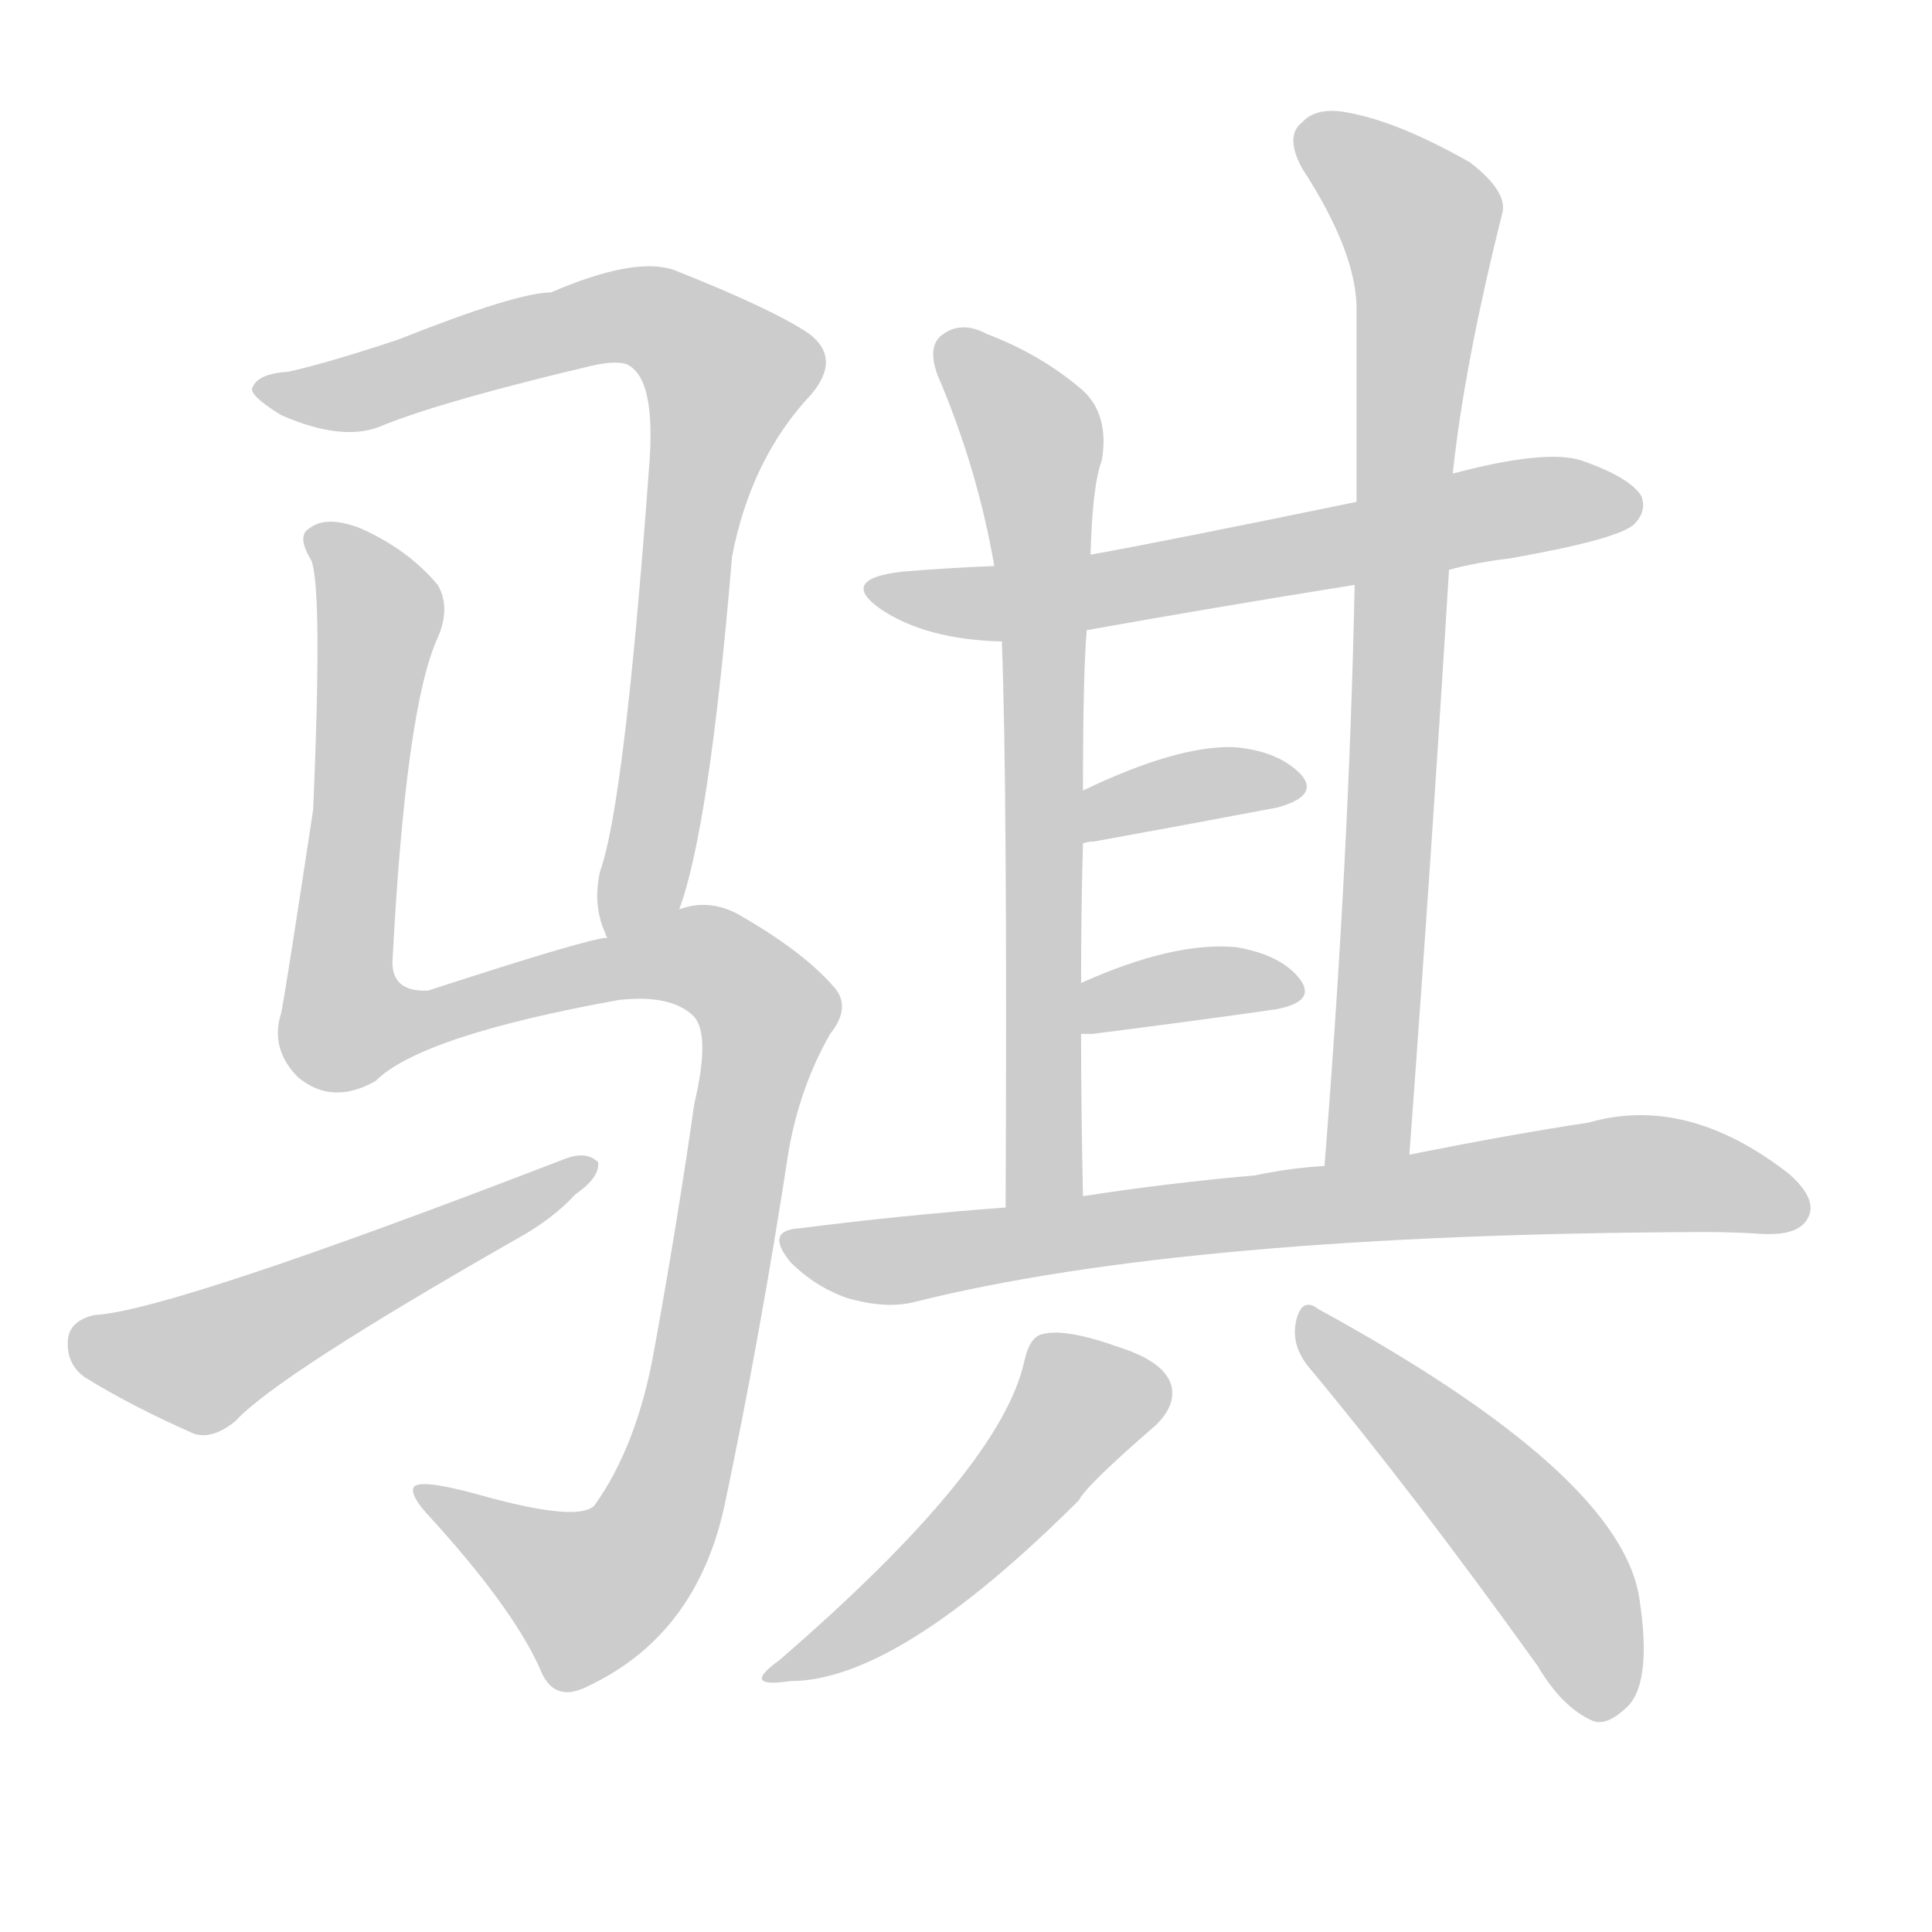 <!--
AnimCJK 2016-2018 Copyright Francois Mizessyn - https://github.com/parsimonhi/animCJK
Derived from:
    MakeMeAHanzi project - https://github.com/skishore/makemeahanzi
    Arphic PL KaitiM GB - https://apps.ubuntu.com/cat/applications/precise/fonts-arphic-gkai00mp/
    Arphic PL UKai - https://apps.ubuntu.com/cat/applications/fonts-arphic-ukai/
You can redistribute and/or modify this file under the terms of the Arphic Public License
as published by Arphic Technology Co., Ltd.
You should have received a copy of this license (the directory "APL") along with this file;
if not, see http://ftp.gnu.org/non-gnu/chinese-fonts-truetype/LICENSE.
-->
<svg id="z39568" class="acjk" version="1.1" viewBox="0 0 1024 1024" xmlns="http://www.w3.org/2000/svg" xmlns:xlink="http://www.w3.org/1999/xlink">
<style>
<![CDATA[
@keyframes z39568k {
	from {
		stroke:#ccc;
		stroke-dashoffset:3334;
	}
	1% {
		stroke:#c00;
		stroke-dashoffset:3334;
	}
	75% {
		stroke:#c00;
		stroke-dashoffset:0;
	}
	to {
		stroke:#000;
	}
}
#z39568 path[clip-path] {
	animation:z39568k 1s linear both;
	stroke-dasharray:3334;
	stroke-width:128;
	stroke-linecap:round;
	fill:none;
}
#z39568 path[clip-path="url(#z39568c1)"] {animation-delay:1s;}
#z39568 path[clip-path="url(#z39568c2)"] {animation-delay:2s;}
#z39568 path[clip-path="url(#z39568c3)"] {animation-delay:3s;}
#z39568 path[clip-path="url(#z39568c4)"] {animation-delay:4s;}
#z39568 path[clip-path="url(#z39568c5)"] {animation-delay:5s;}
#z39568 path[clip-path="url(#z39568c6)"] {animation-delay:6s;}
#z39568 path[clip-path="url(#z39568c7)"] {animation-delay:7s;}
#z39568 path[clip-path="url(#z39568c8)"] {animation-delay:8s;}
#z39568 path[clip-path="url(#z39568c9)"] {animation-delay:9s;}
#z39568 path[clip-path="url(#z39568c10)"] {animation-delay:10s;}
#z39568 path[clip-path="url(#z39568c11)"] {animation-delay:11s;}
#z39568 path {fill:#ccc;}
]]>
</style>
<path id="z39568d1" d="M360 482Q376 439 388 295Q398 243 430 209Q446 190 429 177Q410 164 357 143Q336 136 292 155Q274 155 211 180Q175 192 153 197Q137 198 134 205Q131 209 149 220Q183 235 204 225Q237 212 313 194Q326 191 332 193Q348 200 344 248Q331 426 318 462Q314 480 321 495Q321 496 322 497C327 510 355 495 360 482Z"/>
<path id="z39568d2" d="M322 497Q313 497 227 525Q208 526 208 510Q215 375 232 338Q239 322 232 310Q216 291 191 280Q173 273 164 280Q157 284 165 297Q171 312 166 429Q151 528 149 537Q143 556 158 571Q176 586 199 573Q223 549 328 530Q355 527 367 538Q377 547 368 585Q359 648 347 714Q338 766 315 798Q306 807 253 792Q220 783 219 789Q218 793 226 802Q271 851 286 884Q293 903 311 894Q369 867 384 798Q403 708 418 610Q424 576 440 548Q452 533 441 522Q425 504 392 485Q376 476 360 482C335 492 335 492 322 497Z"/>
<path id="z39568d3" d="M50 697Q37 700 36 710Q35 723 45 730Q69 745 103 760Q113 763 125 753Q147 729 275 656Q293 646 305 633Q318 624 317 616Q311 610 300 614Q90 695 50 697Z"/>
<path id="z39568d4" d="M768 302Q783 298 800 296Q857 286 866 278Q873 271 870 263Q864 253 838 244Q819 238 770 251C736 261 736 261 719 266Q617 287 578 294C544 298 544 298 527 300Q502 301 478 303Q444 307 467 323Q491 339 531 340C561 336 561 336 576 334Q643 322 718 310C751 305 751 305 768 302Z"/>
<path id="z39568d5" d="M578 294Q579 257 584 244Q588 220 574 207Q552 188 523 177Q510 170 500 177Q491 183 497 199Q518 248 527 300C530 327 530 327 531 340Q534 418 533 640C533 654 574 648 574 634Q573 588 573 548C573 530 573 530 573 521Q573 481 574 447C574 428 574 428 574 419Q574 356 576 334C577 307 577 307 578 294Z"/>
<path id="z39568d6" d="M747 612Q759 450 768 302C769 268 769 268 770 251Q776 194 796 114Q800 102 779 86Q742 65 716 60Q698 56 690 65Q681 72 690 89Q720 135 719 166Q719 215 719 266C718 295 718 295 718 310Q715 455 702 618C702 633 747 627 747 612Z"/>
<path id="z39568d7" d="M574 447Q577 446 580 446Q635 436 677 428Q699 422 690 411Q678 398 654 396Q624 395 574 419C565 422 565 449 574 447Z"/>
<path id="z39568d8" d="M573 548Q574 548 579 548Q634 541 676 535Q698 531 689 519Q679 506 655 502Q622 499 573 521C565 524 564 548 573 548Z"/>
<path id="z39568d9" d="M533 640Q479 644 424 651Q405 652 419 669Q432 682 449 688Q470 694 485 690Q629 654 903 653Q919 653 934 654Q953 655 958 646Q964 636 948 622Q894 580 842 595Q802 601 747 612C717 616 717 616 702 618Q684 619 665 623Q619 627 574 634C547 638 547 638 533 640Z"/>
<path id="z39568d10" d="M543 721Q531 778 413 880Q392 895 419 891Q476 891 572 795Q575 788 613 755Q623 745 621 735Q618 722 593 714Q565 704 553 707Q546 708 543 721Z"/>
<path id="z39568d11" d="M694 725Q749 791 815 883Q828 905 844 912Q851 915 861 906Q876 894 869 848Q860 782 699 694Q690 687 687 700Q684 713 694 725Z"/>
<defs>
	<clipPath id="z39568c1"><use xlink:href="#z39568d1"/></clipPath>
	<clipPath id="z39568c2"><use xlink:href="#z39568d2"/></clipPath>
	<clipPath id="z39568c3"><use xlink:href="#z39568d3"/></clipPath>
	<clipPath id="z39568c4"><use xlink:href="#z39568d4"/></clipPath>
	<clipPath id="z39568c5"><use xlink:href="#z39568d5"/></clipPath>
	<clipPath id="z39568c6"><use xlink:href="#z39568d6"/></clipPath>
	<clipPath id="z39568c7"><use xlink:href="#z39568d7"/></clipPath>
	<clipPath id="z39568c8"><use xlink:href="#z39568d8"/></clipPath>
	<clipPath id="z39568c9"><use xlink:href="#z39568d9"/></clipPath>
	<clipPath id="z39568c10"><use xlink:href="#z39568d10"/></clipPath>
	<clipPath id="z39568c11"><use xlink:href="#z39568d11"/></clipPath>
</defs>
<path pathLength="3333" clip-path="url(#z39568c1)" d="M141 205L341 167L383 192L333 492"/>
<path pathLength="3333" clip-path="url(#z39568c2)" d="M168 283L201 318L184 545L348 507L409 543L339 822L300 848L228 793"/>
<path pathLength="3333" clip-path="url(#z39568c3)" d="M40 708L108 722L311 618"/>
<path pathLength="3333" clip-path="url(#z39568c4)" d="M465 311L549 318L863 262"/>
<path pathLength="3333" clip-path="url(#z39568c5)" d="M505 184L550 239L551 637"/>
<path pathLength="3333" clip-path="url(#z39568c6)" d="M692 67L754 119L721 615"/>
<path pathLength="3333" clip-path="url(#z39568c7)" d="M579 438L686 417"/>
<path pathLength="3333" clip-path="url(#z39568c8)" d="M582 540L686 521"/>
<path pathLength="3333" clip-path="url(#z39568c9)" d="M420 658L472 669L856 622L955 634"/>
<path pathLength="3333" clip-path="url(#z39568c10)" d="M618 737L566 746L521 809L415 887"/>
<path pathLength="3333" clip-path="url(#z39568c11)" d="M695 701L814 819L850 907"/>
</svg>
